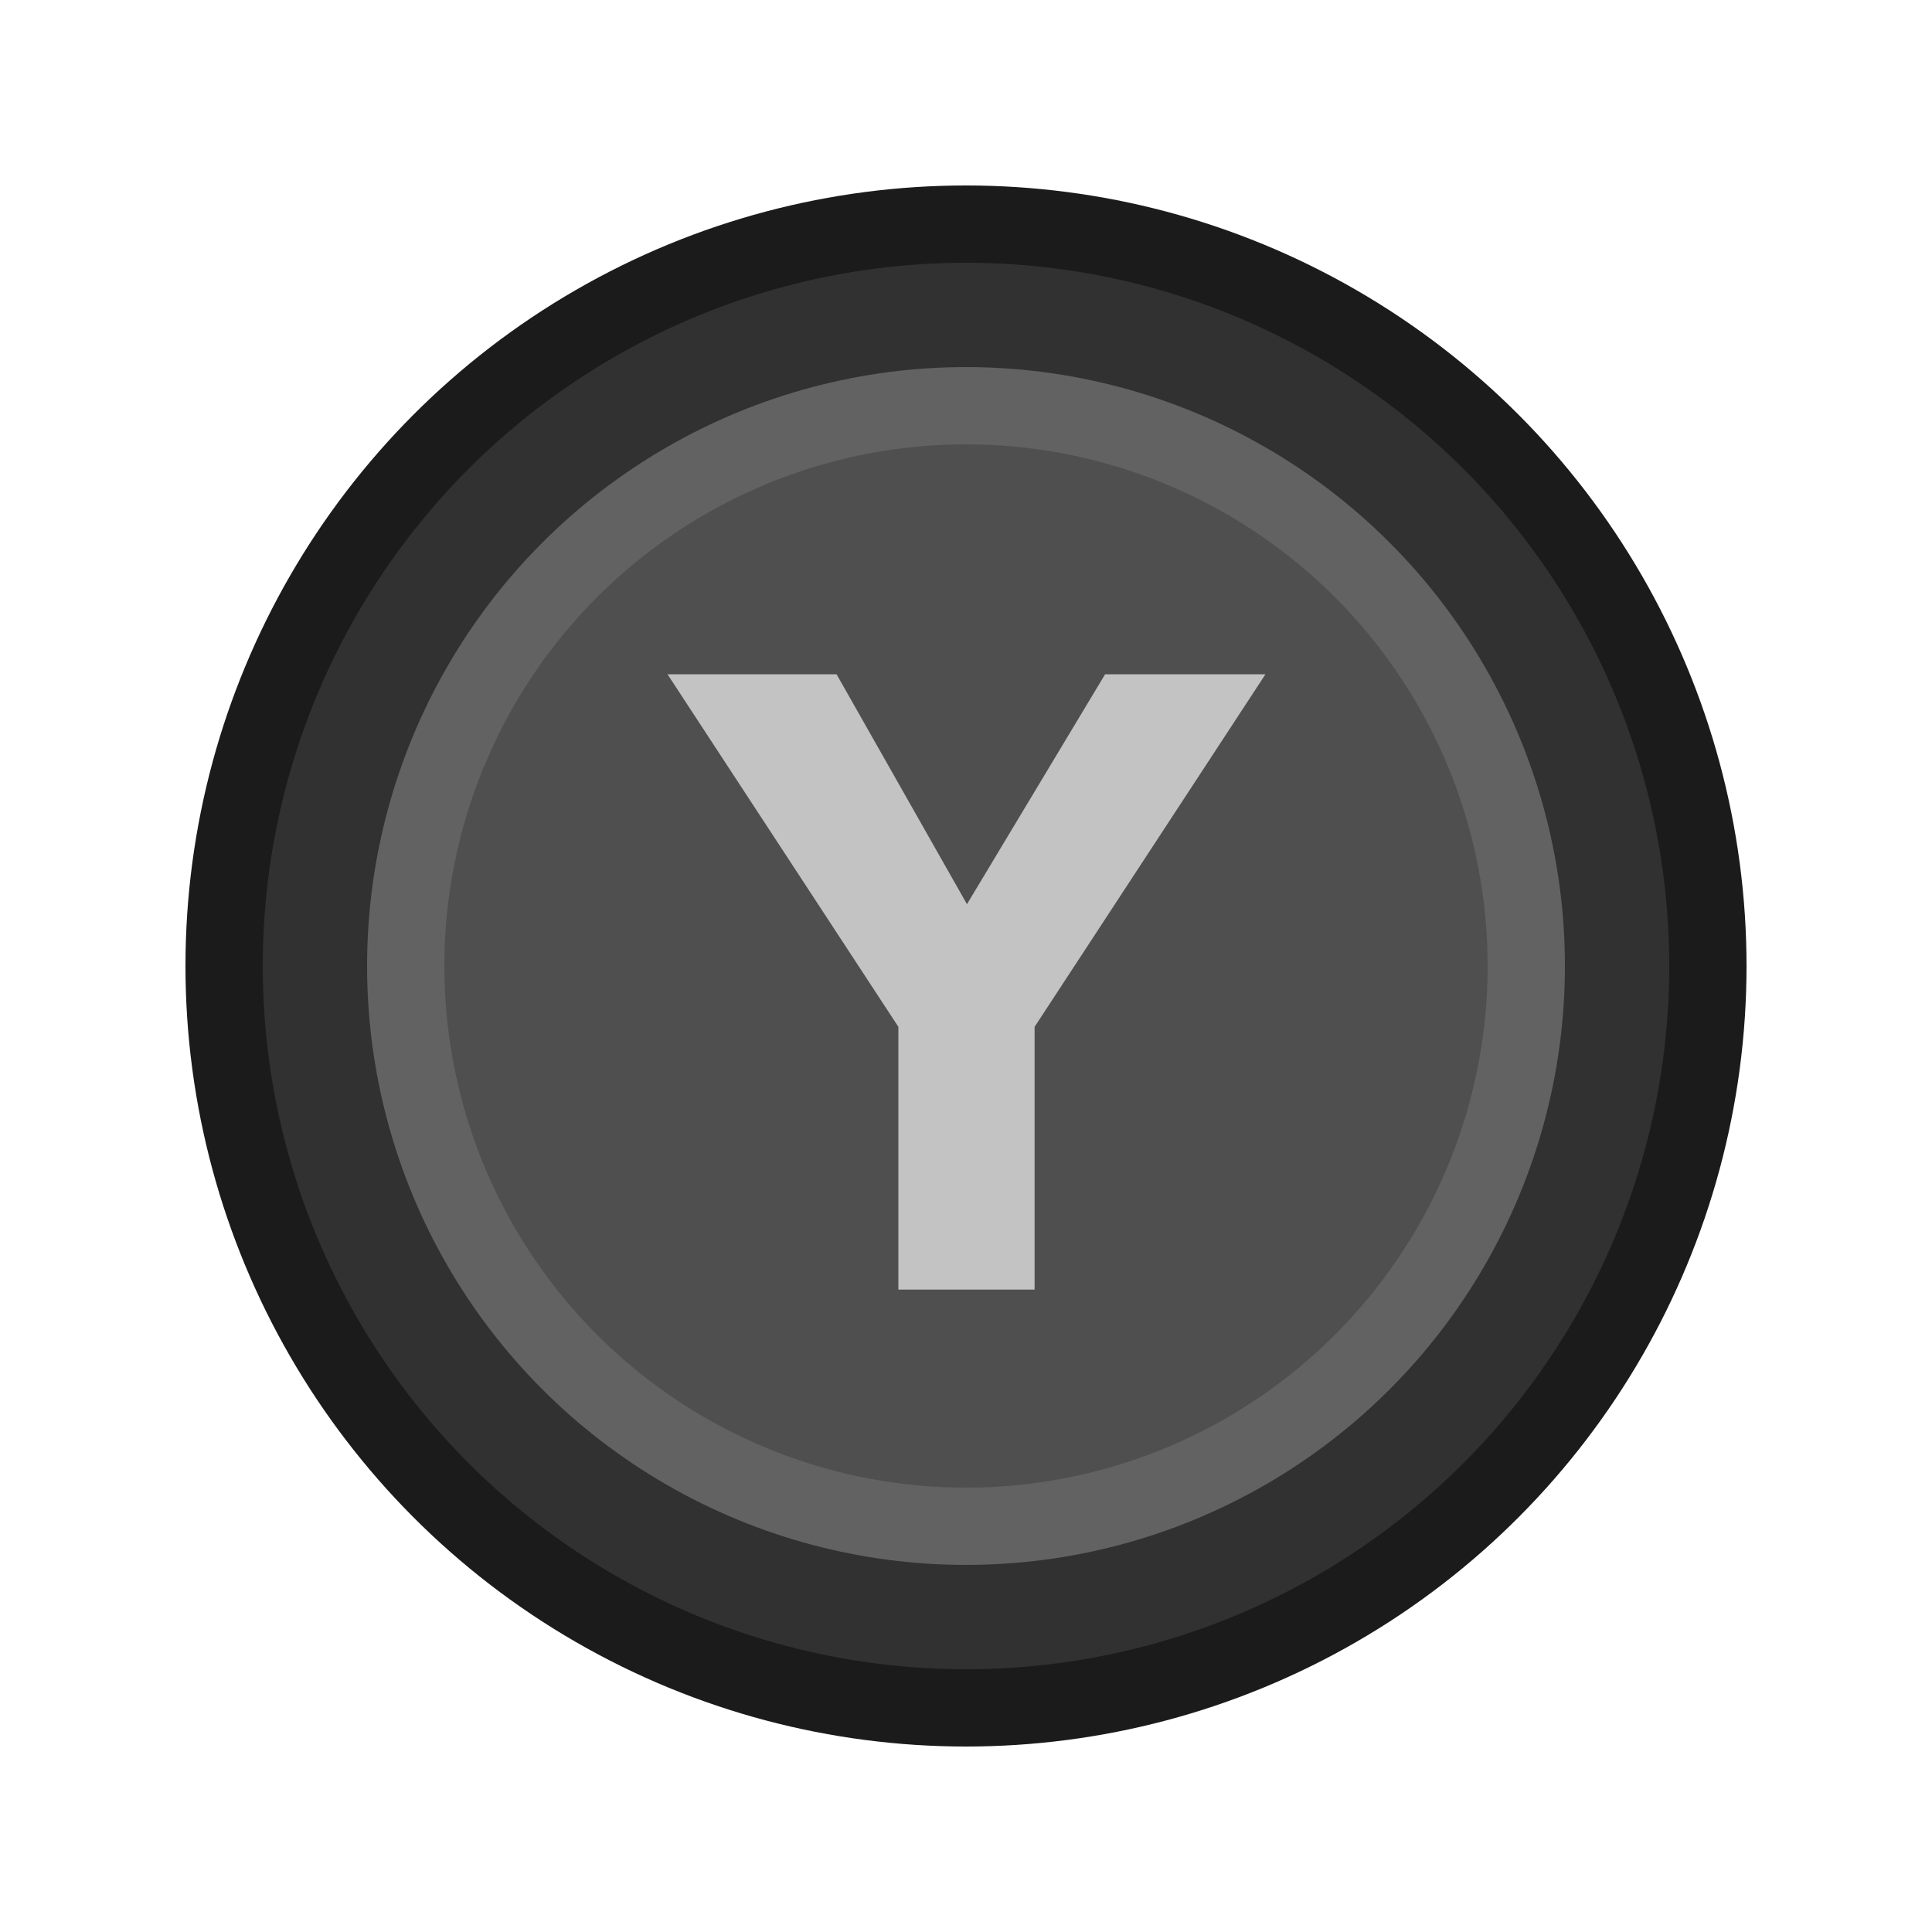 <svg width="100px" height="100px" preserveAspectRatio="none" version="1.1" viewBox="0 0 100 100" xmlns="http://www.w3.org/2000/svg">
 <circle cx="50" cy="50" r="40.4" fill="#1b1b1b"/>
 <circle cx="50" cy="50" r="36.4" fill="#313131"/>
 <circle cx="50" cy="50" r="31" fill="#626262"/>
 <circle cx="50" cy="50" r="27" fill="#4f4f4f"/>
 <path d="m57.2 34.9-7.15 11.9-6.75-11.9h-8.75l11.95 18.25v13.6h7.05v-13.6l11.95-18.25z" fill="#c3c3c3"/>
</svg>
